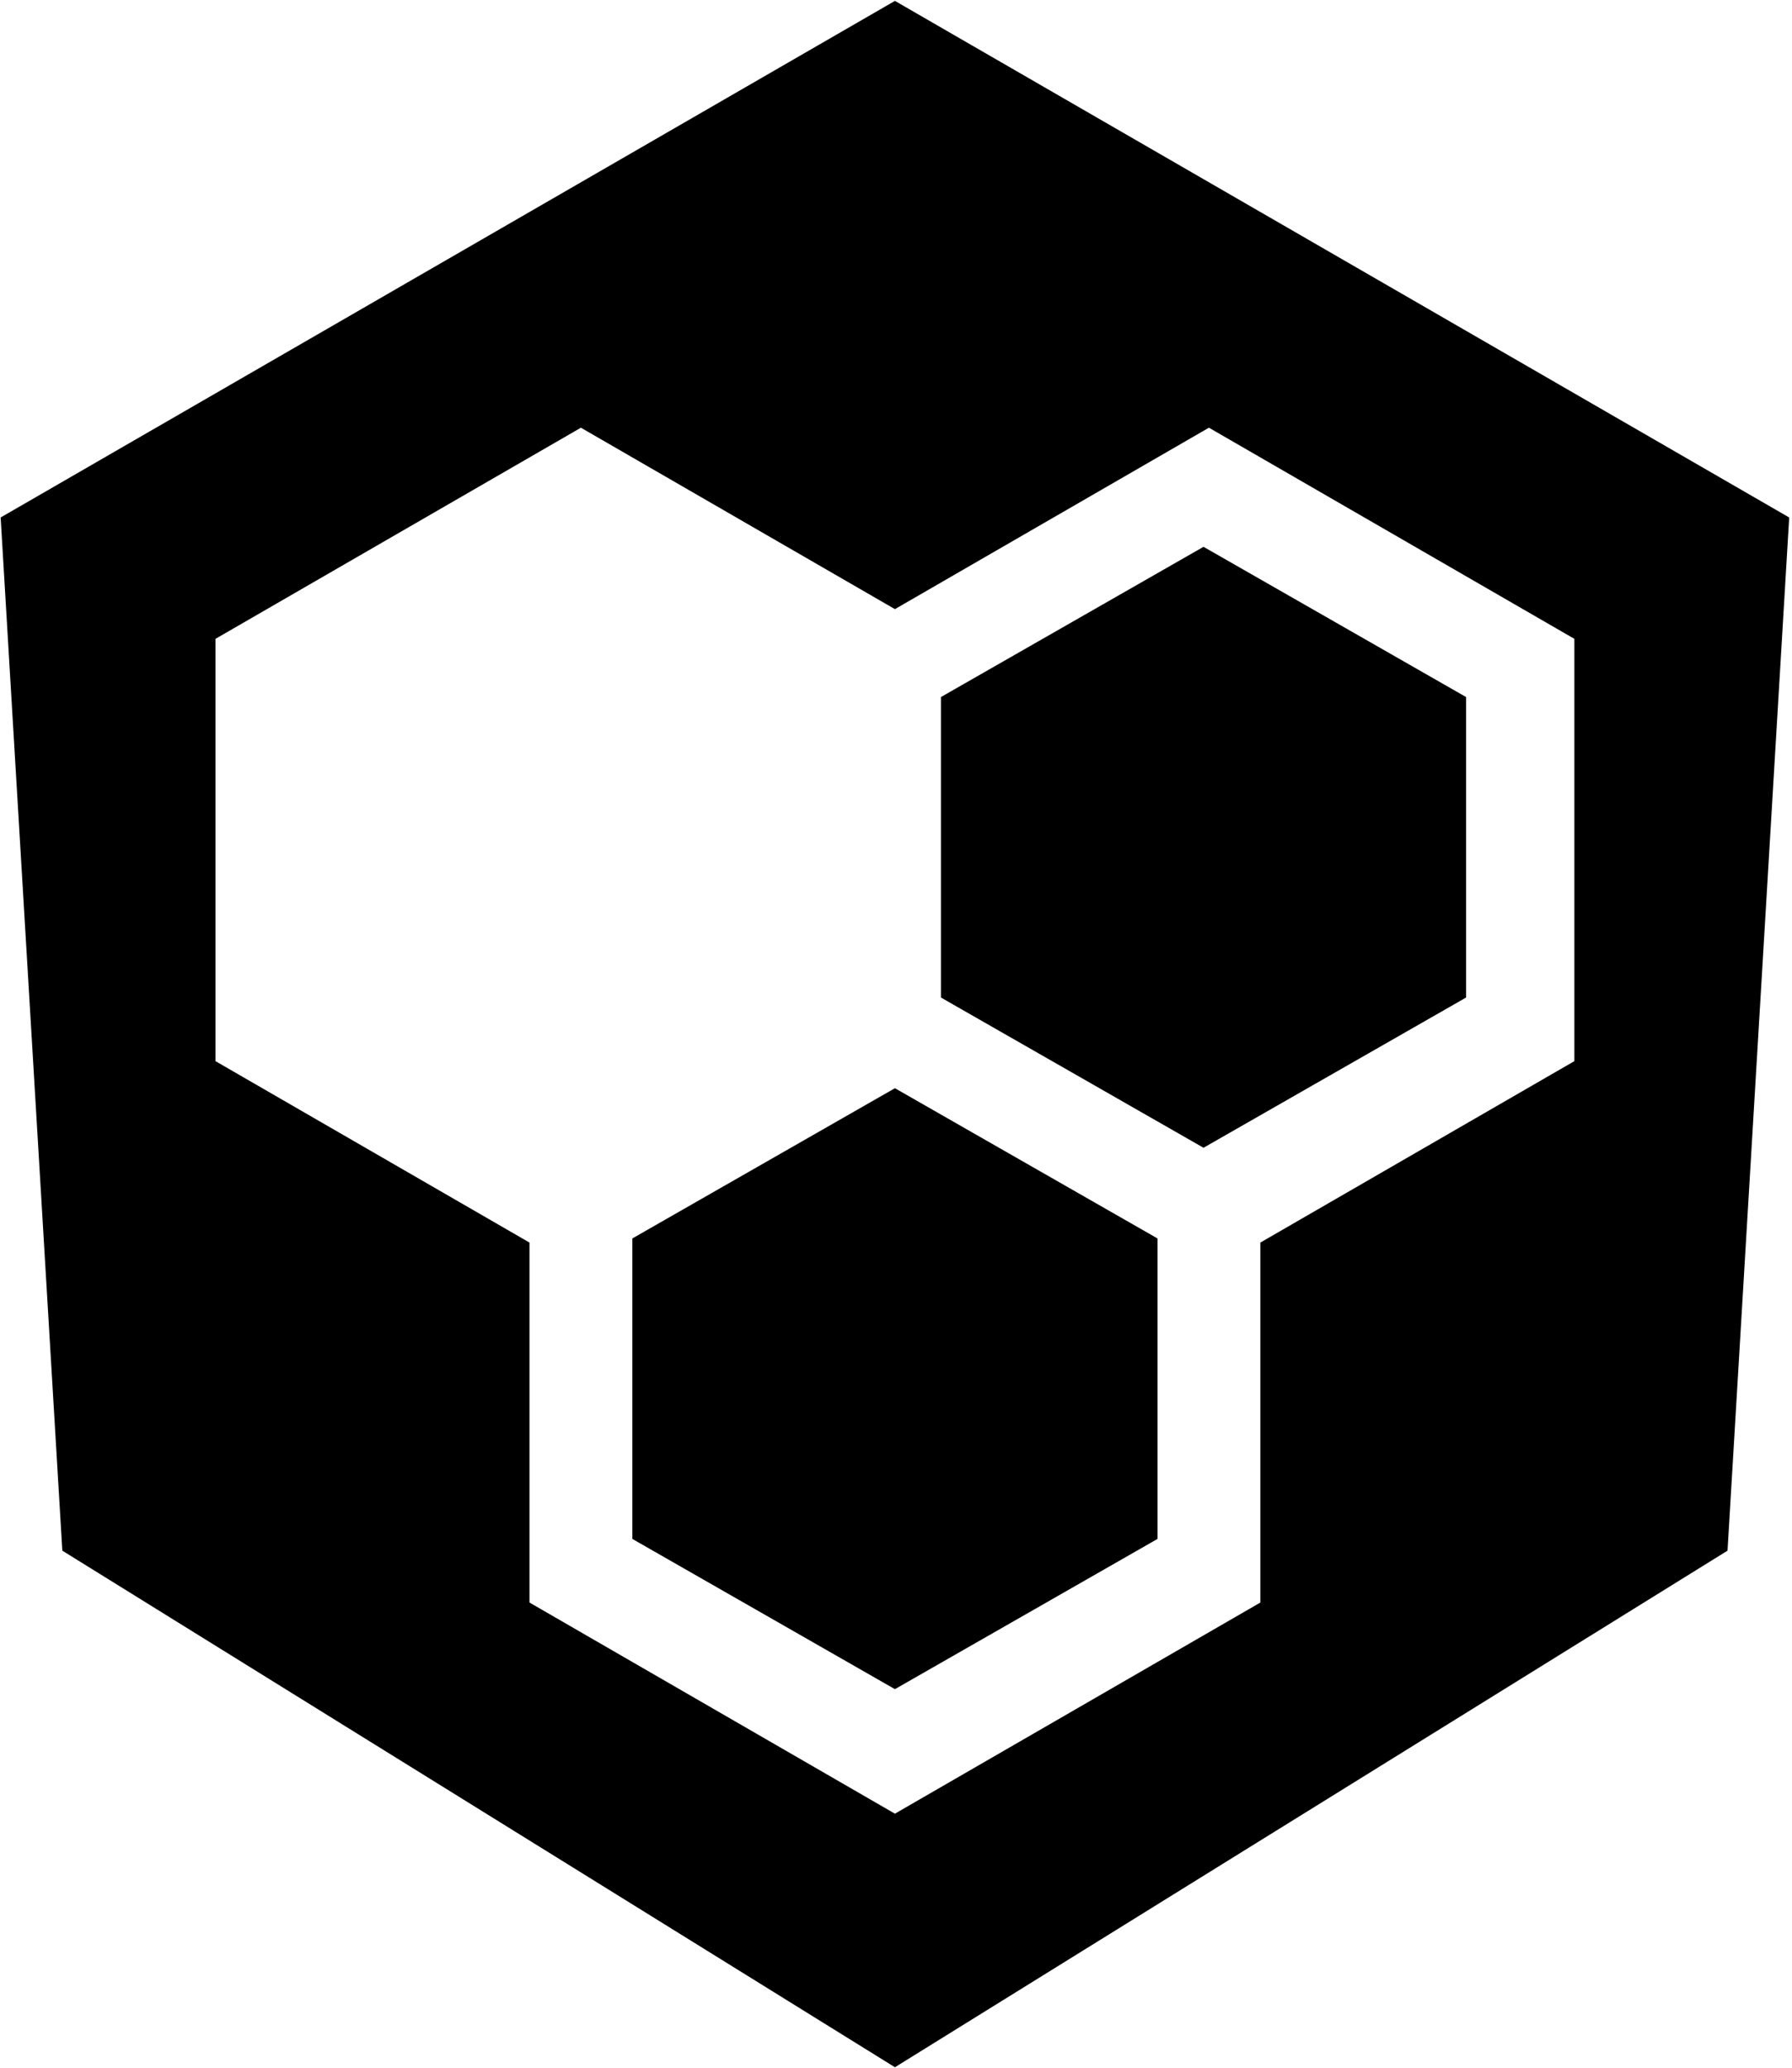 <svg width="331" height="382" viewBox="0 0 331 382" version="1.1" xmlns="http://www.w3.org/2000/svg" xmlns:xlink="http://www.w3.org/1999/xlink">
<title>Covalent</title>
<desc>Copyright 2017 Teradata</desc>
<g id="covalent-stroke" transform="translate(-1139 -298)">
<g id="covalent-stroke-shape">
<use xlink:href="#path0_fill" transform="translate(1139.12 298.164)"/>
</g>
</g>
<defs>
<path id="path0_fill" fill-rule="evenodd" d="M 330.362 95.418L 165.181 0L 0 95.418L 11.392 286.254L 165.181 381.672L 318.97 286.254L 330.362 95.418ZM 290.681 195.836L 232.681 229.347L 232.681 295.836L 165.181 334.836L 97.681 295.836L 97.681 229.347L 39.681 195.836L 39.681 117.836L 107.181 78.836L 165.181 112.347L 223.181 78.836L 290.681 117.836L 290.681 195.836ZM 222.181 100.836L 270.681 128.586L 270.681 184.086L 222.181 211.836L 173.681 184.086L 173.681 128.586L 222.181 100.836ZM 213.681 228.586L 165.181 200.836L 116.681 228.586L 116.681 284.086L 165.181 311.836L 213.681 284.086L 213.681 228.586Z"/>
</defs>
</svg>
